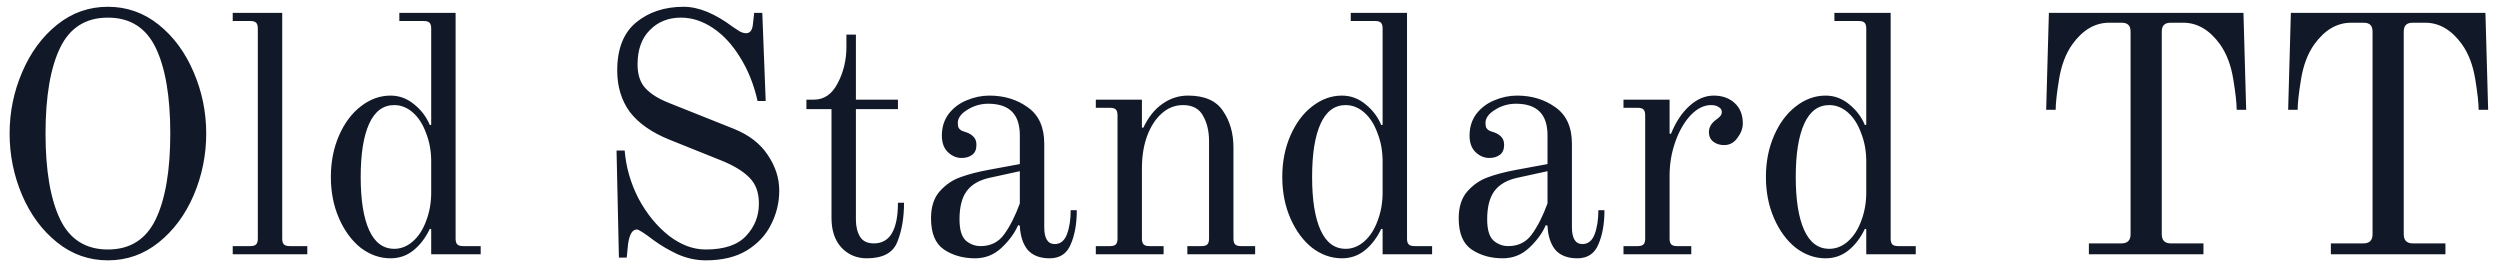 <svg width="177" height="19" viewBox="0 0 177 19" fill="none" xmlns="http://www.w3.org/2000/svg">
<path d="M7.64 18.432C6.296 18.432 5.096 18.008 4.04 17.16C2.984 16.312 2.16 15.2 1.568 13.824C0.976 12.432 0.68 10.976 0.68 9.456C0.68 7.936 0.976 6.488 1.568 5.112C2.16 3.72 2.984 2.6 4.04 1.752C5.096 0.904 6.296 0.48 7.64 0.48C8.984 0.48 10.184 0.904 11.24 1.752C12.296 2.6 13.12 3.72 13.712 5.112C14.304 6.488 14.6 7.936 14.6 9.456C14.6 10.976 14.304 12.432 13.712 13.824C13.12 15.2 12.296 16.312 11.24 17.16C10.184 18.008 8.984 18.432 7.64 18.432ZM7.64 17.664C9.208 17.664 10.336 16.952 11.024 15.528C11.712 14.088 12.056 12.064 12.056 9.456C12.056 6.832 11.712 4.808 11.024 3.384C10.336 1.96 9.208 1.248 7.64 1.248C6.072 1.248 4.944 1.96 4.256 3.384C3.568 4.808 3.224 6.832 3.224 9.456C3.224 12.064 3.568 14.088 4.256 15.528C4.944 16.952 6.072 17.664 7.64 17.664ZM16.477 17.424H17.725C17.917 17.424 18.053 17.384 18.133 17.304C18.213 17.224 18.253 17.088 18.253 16.896V2.016C18.253 1.824 18.213 1.688 18.133 1.608C18.053 1.528 17.917 1.488 17.725 1.488H16.477V0.912H19.981V16.896C19.981 17.088 20.021 17.224 20.101 17.304C20.181 17.384 20.317 17.424 20.509 17.424H21.757V18H16.477V17.424ZM27.649 18.288C26.897 18.288 26.193 18.04 25.537 17.544C24.897 17.032 24.385 16.336 24.001 15.456C23.617 14.576 23.425 13.6 23.425 12.528C23.425 11.456 23.617 10.48 24.001 9.6C24.385 8.72 24.897 8.032 25.537 7.536C26.193 7.024 26.897 6.768 27.649 6.768C28.273 6.768 28.833 6.976 29.329 7.392C29.825 7.792 30.193 8.28 30.433 8.856L30.529 8.832V2.016C30.529 1.824 30.489 1.688 30.409 1.608C30.329 1.528 30.193 1.488 30.001 1.488H28.273V0.912H32.257V16.896C32.257 17.088 32.297 17.224 32.377 17.304C32.457 17.384 32.593 17.424 32.785 17.424H34.033V18H30.529V16.224L30.433 16.2C30.129 16.84 29.737 17.352 29.257 17.736C28.793 18.104 28.257 18.288 27.649 18.288ZM27.913 17.616C28.393 17.616 28.833 17.44 29.233 17.088C29.633 16.736 29.945 16.256 30.169 15.648C30.409 15.024 30.529 14.352 30.529 13.632V11.424C30.529 10.704 30.409 10.04 30.169 9.432C29.945 8.808 29.633 8.32 29.233 7.968C28.833 7.616 28.393 7.44 27.913 7.44C27.129 7.44 26.537 7.88 26.137 8.76C25.737 9.64 25.537 10.896 25.537 12.528C25.537 14.16 25.737 15.416 26.137 16.296C26.537 17.176 27.129 17.616 27.913 17.616ZM49.963 18.432C49.291 18.432 48.627 18.288 47.971 18C47.331 17.696 46.771 17.368 46.291 17.016C45.619 16.504 45.219 16.248 45.091 16.248C44.771 16.248 44.563 16.592 44.467 17.28L44.371 18.24H43.819L43.651 10.656H44.227C44.323 11.84 44.651 12.976 45.211 14.064C45.787 15.136 46.499 16.008 47.347 16.68C48.195 17.336 49.067 17.664 49.963 17.664C51.275 17.664 52.227 17.344 52.819 16.704C53.427 16.064 53.731 15.296 53.731 14.4C53.731 13.616 53.499 13 53.035 12.552C52.587 12.104 51.923 11.704 51.043 11.352L47.395 9.888C46.131 9.376 45.195 8.72 44.587 7.92C43.995 7.104 43.699 6.128 43.699 4.992C43.699 3.456 44.147 2.32 45.043 1.584C45.939 0.848 47.059 0.48 48.403 0.48C49.459 0.48 50.627 0.96 51.907 1.92C52.067 2.032 52.227 2.136 52.387 2.232C52.547 2.312 52.691 2.352 52.819 2.352C53.091 2.352 53.251 2.16 53.299 1.776L53.395 0.912H53.971L54.211 7.152H53.635C53.379 6 52.971 4.976 52.411 4.08C51.867 3.184 51.227 2.488 50.491 1.992C49.755 1.496 48.995 1.248 48.211 1.248C47.315 1.248 46.579 1.544 46.003 2.136C45.427 2.712 45.139 3.52 45.139 4.56C45.139 5.28 45.323 5.84 45.691 6.24C46.059 6.64 46.603 6.984 47.323 7.272L51.955 9.12C53.027 9.552 53.827 10.168 54.355 10.968C54.899 11.768 55.171 12.608 55.171 13.488C55.171 14.336 54.979 15.136 54.595 15.888C54.227 16.64 53.651 17.256 52.867 17.736C52.099 18.2 51.131 18.432 49.963 18.432ZM61.366 18.288C60.646 18.288 60.046 18.032 59.566 17.52C59.102 17.008 58.87 16.312 58.87 15.432V7.728H57.094V7.056H57.622C58.342 7.056 58.902 6.672 59.302 5.904C59.718 5.12 59.926 4.256 59.926 3.312V2.448H60.598V7.056H63.574V7.728H60.598V15.552C60.598 16.032 60.694 16.432 60.886 16.752C61.078 17.072 61.406 17.232 61.87 17.232C63.006 17.232 63.574 16.272 63.574 14.352H64.006C64.006 15.424 63.846 16.352 63.526 17.136C63.222 17.904 62.502 18.288 61.366 18.288ZM69.037 18.288C68.189 18.288 67.453 18.08 66.829 17.664C66.221 17.248 65.916 16.512 65.916 15.456C65.916 14.64 66.124 14 66.54 13.536C66.957 13.072 67.436 12.744 67.981 12.552C68.54 12.344 69.213 12.168 69.996 12.024L72.204 11.616V9.576C72.204 8.088 71.46 7.344 69.972 7.344C69.428 7.344 68.933 7.488 68.484 7.776C68.037 8.048 67.812 8.36 67.812 8.712C67.812 8.872 67.837 8.992 67.885 9.072C67.916 9.12 67.965 9.168 68.028 9.216C68.109 9.264 68.18 9.296 68.245 9.312C68.532 9.392 68.749 9.504 68.892 9.648C69.052 9.792 69.132 9.992 69.132 10.248C69.132 10.584 69.028 10.824 68.82 10.968C68.629 11.112 68.38 11.184 68.076 11.184C67.725 11.184 67.404 11.048 67.117 10.776C66.829 10.504 66.684 10.112 66.684 9.6C66.684 9.008 66.844 8.496 67.165 8.064C67.501 7.632 67.924 7.312 68.436 7.104C68.965 6.88 69.501 6.768 70.044 6.768C71.1 6.768 72.013 7.048 72.781 7.608C73.549 8.152 73.933 9.008 73.933 10.176V16.08C73.933 16.88 74.18 17.28 74.677 17.28C75.076 17.28 75.365 17.048 75.54 16.584C75.716 16.12 75.805 15.552 75.805 14.88H76.237C76.237 15.84 76.093 16.648 75.805 17.304C75.532 17.96 75.037 18.288 74.317 18.288C73.629 18.288 73.109 18.088 72.757 17.688C72.421 17.272 72.237 16.704 72.204 15.984L72.085 15.936C71.844 16.496 71.453 17.032 70.909 17.544C70.38 18.04 69.757 18.288 69.037 18.288ZM69.421 17.424C70.141 17.424 70.701 17.144 71.1 16.584C71.516 16.008 71.885 15.28 72.204 14.4V12.12L70.117 12.576C69.349 12.736 68.788 13.056 68.436 13.536C68.1 14 67.933 14.664 67.933 15.528C67.933 16.264 68.085 16.768 68.388 17.04C68.692 17.296 69.037 17.424 69.421 17.424ZM77.584 17.424H78.592C78.784 17.424 78.92 17.384 79 17.304C79.08 17.224 79.12 17.088 79.12 16.896V8.16C79.12 7.968 79.08 7.832 79 7.752C78.92 7.672 78.784 7.632 78.592 7.632H77.584V7.056H80.848V9.024L80.944 9.048C81.312 8.28 81.768 7.712 82.312 7.344C82.856 6.96 83.456 6.768 84.112 6.768C85.28 6.768 86.104 7.128 86.584 7.848C87.08 8.568 87.328 9.432 87.328 10.44V16.896C87.328 17.088 87.368 17.224 87.448 17.304C87.528 17.384 87.664 17.424 87.856 17.424H88.864V18H84.064V17.424H85.072C85.264 17.424 85.4 17.384 85.48 17.304C85.56 17.224 85.6 17.088 85.6 16.896V9.984C85.6 9.28 85.456 8.68 85.168 8.184C84.896 7.688 84.424 7.44 83.752 7.44C83.192 7.44 82.688 7.64 82.24 8.04C81.808 8.424 81.464 8.96 81.208 9.648C80.968 10.32 80.848 11.072 80.848 11.904V16.896C80.848 17.088 80.888 17.224 80.968 17.304C81.048 17.384 81.184 17.424 81.376 17.424H82.384V18H77.584V17.424ZM95.009 18.288C94.257 18.288 93.553 18.04 92.897 17.544C92.257 17.032 91.745 16.336 91.361 15.456C90.977 14.576 90.785 13.6 90.785 12.528C90.785 11.456 90.977 10.48 91.361 9.6C91.745 8.72 92.257 8.032 92.897 7.536C93.553 7.024 94.257 6.768 95.009 6.768C95.633 6.768 96.193 6.976 96.689 7.392C97.185 7.792 97.553 8.28 97.793 8.856L97.889 8.832V2.016C97.889 1.824 97.849 1.688 97.769 1.608C97.689 1.528 97.553 1.488 97.361 1.488H95.633V0.912H99.617V16.896C99.617 17.088 99.657 17.224 99.737 17.304C99.817 17.384 99.953 17.424 100.145 17.424H101.393V18H97.889V16.224L97.793 16.2C97.489 16.84 97.097 17.352 96.617 17.736C96.153 18.104 95.617 18.288 95.009 18.288ZM95.273 17.616C95.753 17.616 96.193 17.44 96.593 17.088C96.993 16.736 97.305 16.256 97.529 15.648C97.769 15.024 97.889 14.352 97.889 13.632V11.424C97.889 10.704 97.769 10.04 97.529 9.432C97.305 8.808 96.993 8.32 96.593 7.968C96.193 7.616 95.753 7.44 95.273 7.44C94.489 7.44 93.897 7.88 93.497 8.76C93.097 9.64 92.897 10.896 92.897 12.528C92.897 14.16 93.097 15.416 93.497 16.296C93.897 17.176 94.489 17.616 95.273 17.616ZM106.396 18.288C105.548 18.288 104.812 18.08 104.188 17.664C103.58 17.248 103.276 16.512 103.276 15.456C103.276 14.64 103.484 14 103.9 13.536C104.316 13.072 104.796 12.744 105.34 12.552C105.9 12.344 106.572 12.168 107.356 12.024L109.564 11.616V9.576C109.564 8.088 108.82 7.344 107.332 7.344C106.788 7.344 106.292 7.488 105.844 7.776C105.396 8.048 105.172 8.36 105.172 8.712C105.172 8.872 105.196 8.992 105.244 9.072C105.276 9.12 105.324 9.168 105.388 9.216C105.468 9.264 105.54 9.296 105.604 9.312C105.892 9.392 106.108 9.504 106.252 9.648C106.412 9.792 106.492 9.992 106.492 10.248C106.492 10.584 106.388 10.824 106.18 10.968C105.988 11.112 105.74 11.184 105.436 11.184C105.084 11.184 104.764 11.048 104.476 10.776C104.188 10.504 104.044 10.112 104.044 9.6C104.044 9.008 104.204 8.496 104.524 8.064C104.86 7.632 105.284 7.312 105.796 7.104C106.324 6.88 106.86 6.768 107.404 6.768C108.46 6.768 109.372 7.048 110.14 7.608C110.908 8.152 111.292 9.008 111.292 10.176V16.08C111.292 16.88 111.54 17.28 112.036 17.28C112.436 17.28 112.724 17.048 112.9 16.584C113.076 16.12 113.164 15.552 113.164 14.88H113.596C113.596 15.84 113.452 16.648 113.164 17.304C112.892 17.96 112.396 18.288 111.676 18.288C110.988 18.288 110.468 18.088 110.116 17.688C109.78 17.272 109.596 16.704 109.564 15.984L109.444 15.936C109.204 16.496 108.812 17.032 108.268 17.544C107.74 18.04 107.116 18.288 106.396 18.288ZM106.78 17.424C107.5 17.424 108.06 17.144 108.46 16.584C108.876 16.008 109.244 15.28 109.564 14.4V12.12L107.476 12.576C106.708 12.736 106.148 13.056 105.796 13.536C105.46 14 105.292 14.664 105.292 15.528C105.292 16.264 105.444 16.768 105.748 17.04C106.052 17.296 106.396 17.424 106.78 17.424ZM114.943 17.424H115.951C116.143 17.424 116.279 17.384 116.359 17.304C116.439 17.224 116.479 17.088 116.479 16.896V8.16C116.479 7.968 116.439 7.832 116.359 7.752C116.279 7.672 116.143 7.632 115.951 7.632H114.943V7.056H118.207V9.456L118.303 9.48C118.639 8.648 119.071 7.992 119.599 7.512C120.143 7.016 120.719 6.768 121.327 6.768C121.935 6.768 122.431 6.944 122.815 7.296C123.199 7.648 123.391 8.128 123.391 8.736C123.391 9.088 123.263 9.432 123.007 9.768C122.767 10.104 122.455 10.272 122.071 10.272C121.767 10.272 121.511 10.192 121.303 10.032C121.095 9.872 120.991 9.648 120.991 9.36C120.991 9.024 121.151 8.736 121.471 8.496C121.615 8.4 121.719 8.312 121.783 8.232C121.863 8.152 121.903 8.048 121.903 7.92C121.903 7.776 121.831 7.664 121.687 7.584C121.559 7.488 121.375 7.44 121.135 7.44C120.639 7.44 120.159 7.68 119.695 8.16C119.247 8.64 118.887 9.264 118.615 10.032C118.343 10.8 118.207 11.6 118.207 12.432V16.896C118.207 17.088 118.247 17.224 118.327 17.304C118.407 17.384 118.543 17.424 118.735 17.424H119.743V18H114.943V17.424ZM129.251 18.288C128.499 18.288 127.795 18.04 127.139 17.544C126.499 17.032 125.987 16.336 125.603 15.456C125.219 14.576 125.027 13.6 125.027 12.528C125.027 11.456 125.219 10.48 125.603 9.6C125.987 8.72 126.499 8.032 127.139 7.536C127.795 7.024 128.499 6.768 129.251 6.768C129.875 6.768 130.435 6.976 130.931 7.392C131.427 7.792 131.795 8.28 132.035 8.856L132.131 8.832V2.016C132.131 1.824 132.091 1.688 132.011 1.608C131.931 1.528 131.795 1.488 131.603 1.488H129.875V0.912H133.859V16.896C133.859 17.088 133.899 17.224 133.979 17.304C134.059 17.384 134.195 17.424 134.387 17.424H135.635V18H132.131V16.224L132.035 16.2C131.731 16.84 131.339 17.352 130.859 17.736C130.395 18.104 129.859 18.288 129.251 18.288ZM129.515 17.616C129.995 17.616 130.435 17.44 130.835 17.088C131.235 16.736 131.547 16.256 131.771 15.648C132.011 15.024 132.131 14.352 132.131 13.632V11.424C132.131 10.704 132.011 10.04 131.771 9.432C131.547 8.808 131.235 8.32 130.835 7.968C130.435 7.616 129.995 7.44 129.515 7.44C128.731 7.44 128.139 7.88 127.739 8.76C127.339 9.64 127.139 10.896 127.139 12.528C127.139 14.16 127.339 15.416 127.739 16.296C128.139 17.176 128.731 17.616 129.515 17.616ZM147.893 17.232H150.197C150.629 17.232 150.845 17.016 150.845 16.584V2.256C150.845 2.032 150.797 1.872 150.701 1.776C150.605 1.664 150.437 1.608 150.197 1.608H149.333C148.325 1.608 147.453 2.12 146.717 3.144C146.253 3.8 145.941 4.624 145.781 5.616C145.621 6.592 145.541 7.312 145.541 7.776H144.869L145.061 0.912H158.837L159.029 7.776H158.357C158.357 7.312 158.277 6.592 158.117 5.616C157.957 4.624 157.645 3.8 157.181 3.144C156.445 2.12 155.573 1.608 154.565 1.608H153.701C153.461 1.608 153.293 1.664 153.197 1.776C153.101 1.872 153.053 2.032 153.053 2.256V16.584C153.053 17.016 153.269 17.232 153.701 17.232H156.005V18H147.893V17.232ZM165.025 17.232H167.329C167.761 17.232 167.977 17.016 167.977 16.584V2.256C167.977 2.032 167.929 1.872 167.833 1.776C167.737 1.664 167.569 1.608 167.329 1.608H166.465C165.457 1.608 164.585 2.12 163.849 3.144C163.385 3.8 163.073 4.624 162.913 5.616C162.753 6.592 162.673 7.312 162.673 7.776H162.001L162.193 0.912H175.969L176.161 7.776H175.489C175.489 7.312 175.409 6.592 175.249 5.616C175.089 4.624 174.777 3.8 174.313 3.144C173.577 2.12 172.705 1.608 171.697 1.608H170.833C170.593 1.608 170.425 1.664 170.329 1.776C170.233 1.872 170.185 2.032 170.185 2.256V16.584C170.185 17.016 170.401 17.232 170.833 17.232H173.137V18H165.025V17.232Z" fill="#111827"/>
</svg>
